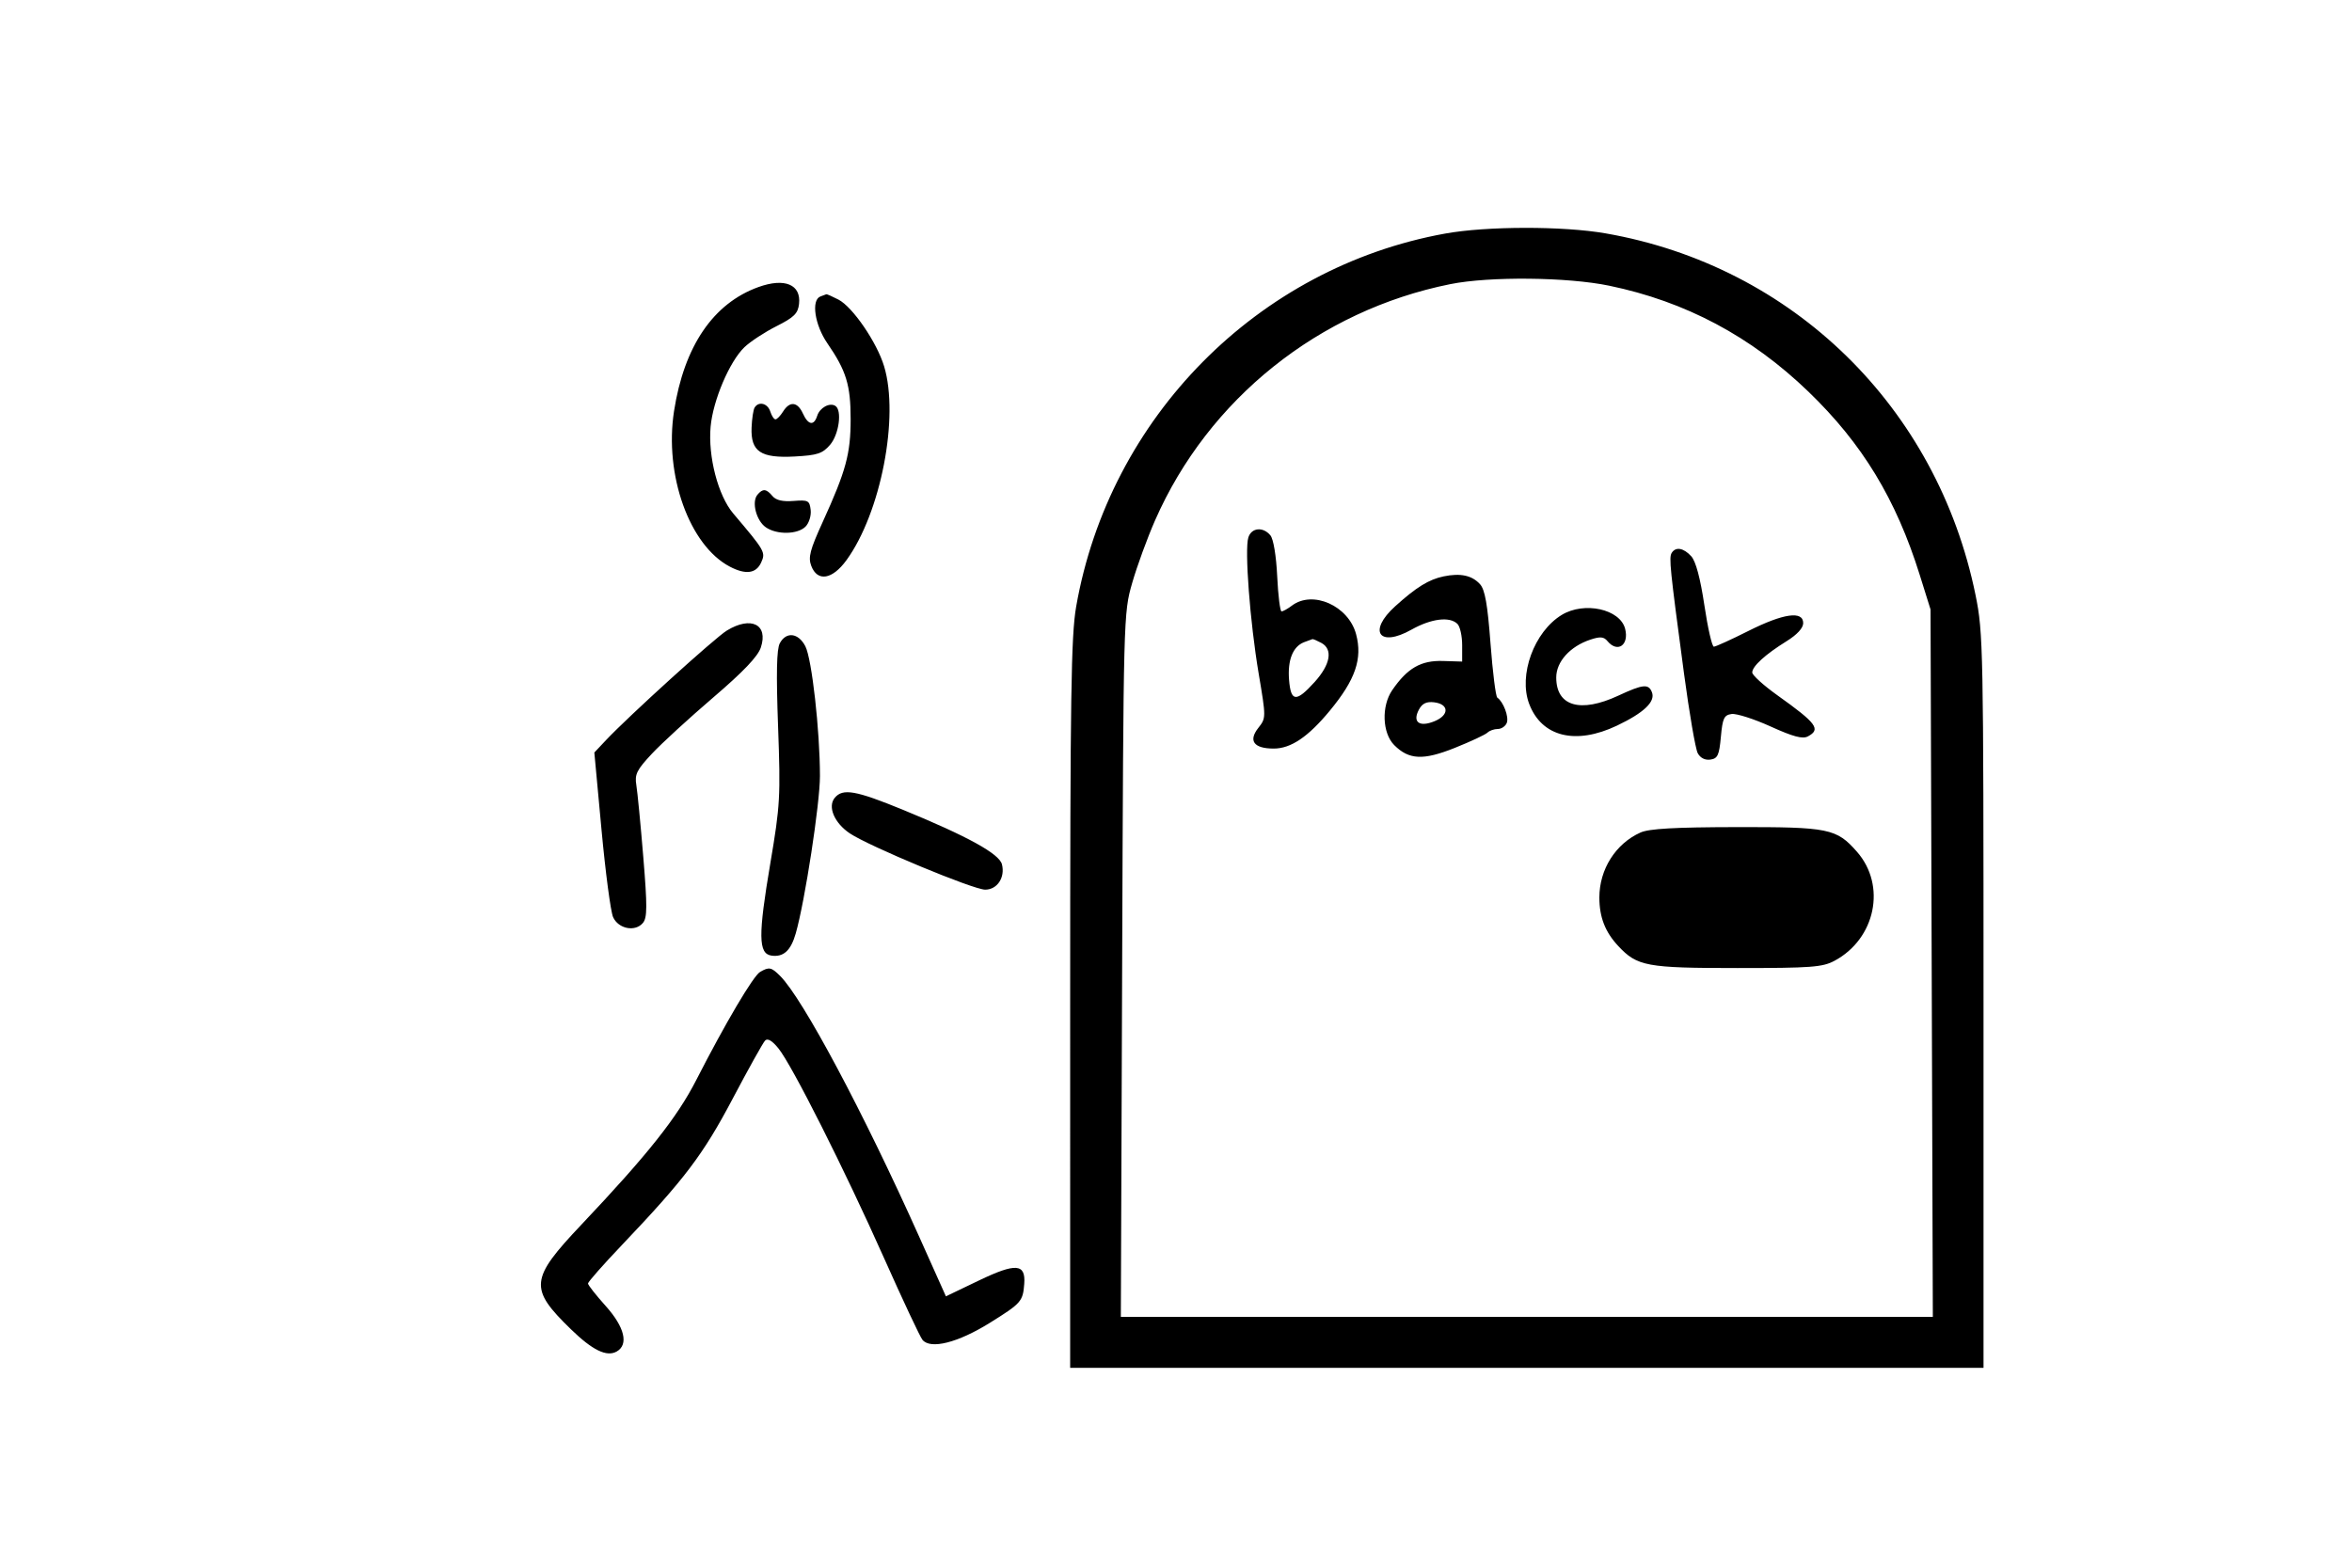 <svg xmlns="http://www.w3.org/2000/svg" width="90" height="60" viewBox="195 185 400 400" version="1.1" className='flex justify-center hover:cursor-pointer hover:text-black hover:bg-white transition-all duration-200 rounded-3xl pr-2'>
	<title>Volver a la página anterior</title>
	<path d="M 463.655 244.597 C 415.836 253.236, 377.973 291.525, 369.532 339.778 C 368.238 347.174, 368.006 362.597, 368.003 441.250 L 368 534 484.500 534 L 601 534 601 440.407 C 601 350.297, 600.924 346.444, 598.970 336.855 C 589.200 288.912, 552.362 252.874, 504.615 244.548 C 493.734 242.650, 474.300 242.674, 463.655 244.597 M 465 257.492 C 431.515 264.208, 403.266 286.801, 389.673 317.738 C 387.682 322.269, 385.050 329.469, 383.825 333.738 C 381.607 341.464, 381.595 341.916, 381.263 431.250 L 380.929 521 484.500 521 L 588.071 521 587.777 430.750 L 587.483 340.500 584.736 331.716 C 578.678 312.344, 570.080 298.183, 556.331 284.928 C 541.696 270.820, 524.998 261.939, 505.500 257.894 C 494.860 255.686, 474.986 255.489, 465 257.492 M 288.500 258.236 C 276.961 262.383, 269.521 273.313, 266.948 289.897 C 264.419 306.196, 270.884 324.200, 281.200 329.589 C 285.233 331.696, 287.886 331.345, 289.166 328.534 C 290.359 325.918, 290.183 325.608, 282.040 316 C 278.185 311.450, 275.588 301.481, 276.278 293.874 C 276.888 287.146, 281.107 277.230, 284.909 273.587 C 286.408 272.151, 290.079 269.744, 293.067 268.238 C 297.565 265.971, 298.558 264.991, 298.836 262.549 C 299.400 257.596, 295.180 255.835, 288.500 258.236 M 304.250 260.662 C 301.897 261.612, 302.854 267.928, 306.056 272.581 C 310.883 279.598, 312 283.233, 312 291.933 C 312 300.785, 310.823 305.127, 304.895 318.134 C 301.621 325.320, 301.128 327.206, 301.956 329.384 C 303.531 333.526, 307.339 332.896, 310.962 327.894 C 319.701 315.829, 324.437 291.414, 320.545 278.483 C 318.700 272.352, 312.522 263.321, 308.888 261.442 C 307.354 260.649, 305.964 260.036, 305.800 260.079 C 305.635 260.122, 304.938 260.385, 304.250 260.662 M 287.506 288.990 C 287.170 289.534, 286.821 291.836, 286.730 294.105 C 286.486 300.229, 289.063 301.950, 297.764 301.474 C 303.536 301.158, 304.822 300.732, 306.750 298.497 C 309.034 295.849, 309.869 289.655, 308.090 288.556 C 306.628 287.652, 304.127 289.025, 303.471 291.092 C 302.637 293.718, 301.176 293.481, 299.818 290.500 C 298.444 287.485, 296.461 287.288, 294.768 290 C 294.081 291.100, 293.207 292, 292.827 292 C 292.446 292, 291.849 291.100, 291.500 290 C 290.831 287.893, 288.542 287.314, 287.506 288.990 M 288.211 311.250 C 286.697 313.081, 287.921 317.831, 290.345 319.529 C 293.132 321.481, 298.457 321.400, 300.483 319.374 C 301.382 318.475, 301.973 316.576, 301.804 315.124 C 301.524 312.710, 301.175 312.525, 297.429 312.818 C 294.645 313.036, 292.947 312.641, 292.057 311.568 C 290.484 309.673, 289.577 309.598, 288.211 311.250 M 413.457 322.135 C 412.473 325.236, 413.872 343.712, 416.086 356.844 C 417.990 368.138, 417.989 368.198, 415.994 370.735 C 413.397 374.037, 414.864 376, 419.928 376 C 424.314 376, 428.703 373.033, 434.253 366.317 C 440.777 358.422, 442.610 353.080, 440.942 346.823 C 439.008 339.565, 429.883 335.505, 424.559 339.532 C 423.491 340.339, 422.309 341, 421.931 341 C 421.554 341, 421.053 336.990, 420.819 332.089 C 420.565 326.776, 419.860 322.536, 419.074 321.589 C 417.203 319.334, 414.255 319.621, 413.457 322.135 M 521.453 326.076 C 520.722 327.260, 520.996 329.952, 524.596 356.865 C 525.947 366.965, 527.521 376.105, 528.094 377.175 C 528.744 378.391, 529.955 379.005, 531.318 378.811 C 533.184 378.545, 533.572 377.705, 534 373 C 534.432 368.251, 534.805 367.457, 536.736 367.182 C 537.965 367.008, 542.441 368.438, 546.683 370.362 C 552.459 372.981, 554.848 373.617, 556.198 372.894 C 559.582 371.083, 558.460 369.570, 548.427 362.411 C 544.892 359.888, 542 357.267, 542 356.587 C 542 355.009, 545.333 351.971, 550.750 348.611 C 553.440 346.942, 555 345.245, 555 343.987 C 555 340.779, 549.937 341.507, 541 346 C 536.624 348.200, 532.667 350, 532.206 350 C 531.745 350, 530.658 345.251, 529.791 339.447 C 528.761 332.555, 527.603 328.218, 526.452 326.947 C 524.498 324.788, 522.468 324.434, 521.453 326.076 M 463.275 332.066 C 459.497 332.852, 456.318 334.814, 450.918 339.693 C 443.876 346.055, 446.813 350.298, 455.052 345.666 C 460.105 342.826, 464.835 342.235, 466.800 344.200 C 467.460 344.860, 468 347.290, 468 349.601 L 468 353.802 463.076 353.651 C 457.482 353.479, 454.014 355.478, 450.162 361.092 C 447.364 365.169, 447.617 372.061, 450.676 375.121 C 454.436 378.880, 458.081 379.047, 466.118 375.828 C 470.178 374.201, 473.928 372.450, 474.450 371.935 C 474.973 371.421, 476.162 371, 477.093 371 C 478.024 371, 479.058 370.292, 479.389 369.428 C 479.967 367.922, 478.507 364.049, 476.966 363 C 476.562 362.725, 475.782 356.519, 475.233 349.208 C 474.481 339.212, 473.818 335.456, 472.557 334.063 C 470.518 331.810, 467.562 331.174, 463.275 332.066 M 493.389 341.905 C 486.346 346.199, 482.308 357.268, 485.104 364.614 C 488.305 373.025, 496.961 375.161, 507.500 370.140 C 514.359 366.873, 517.335 364.037, 516.417 361.645 C 515.565 359.424, 514.133 359.565, 507.849 362.490 C 498.148 367.006, 492 365.209, 492 357.858 C 492 353.839, 495.517 349.933, 500.689 348.210 C 503.206 347.371, 504.126 347.447, 505.061 348.573 C 507.634 351.674, 510.622 349.616, 509.580 345.461 C 508.311 340.406, 499.148 338.393, 493.389 341.905 M 280.425 345.883 C 277.402 347.726, 255.323 367.754, 249.559 373.882 L 246.617 377.009 248.450 396.754 C 249.457 407.614, 250.784 417.625, 251.398 419 C 252.743 422.010, 257.050 422.850, 259.013 420.485 C 260.126 419.143, 260.142 416.291, 259.106 403.684 C 258.420 395.333, 257.620 387.066, 257.330 385.313 C 256.875 382.571, 257.428 381.456, 261.305 377.312 C 263.783 374.663, 270.803 368.222, 276.906 362.998 C 284.634 356.383, 288.332 352.502, 289.091 350.211 C 291.041 344.327, 286.608 342.112, 280.425 345.883 M 293.931 349.129 C 293.119 350.645, 292.992 356.767, 293.488 370.379 C 294.140 388.283, 294.016 390.498, 291.528 405.177 C 288.385 423.717, 288.440 428.350, 291.805 428.827 C 294.879 429.262, 296.748 427.548, 298.003 423.142 C 300.347 414.917, 304.175 389.995, 304.170 383 C 304.161 371.377, 302.106 353.105, 300.446 349.895 C 298.670 346.461, 295.555 346.094, 293.931 349.129 M 427.642 348.871 C 424.806 349.986, 423.440 353.430, 423.840 358.454 C 424.291 364.125, 425.649 364.237, 430.384 358.997 C 434.419 354.530, 435.075 350.646, 432.066 349.035 C 431.002 348.466, 429.989 348.032, 429.816 348.070 C 429.642 348.109, 428.664 348.469, 427.642 348.871 M 456.975 366.047 C 455.249 369.271, 457.084 370.622, 460.991 369.004 C 464.766 367.440, 464.660 364.636, 460.809 364.190 C 458.892 363.968, 457.806 364.494, 456.975 366.047 M 307.950 388.560 C 306.076 390.819, 307.827 394.967, 311.780 397.631 C 316.632 400.900, 343.313 412, 346.320 412 C 349.392 412, 351.443 408.903, 350.599 405.538 C 349.922 402.839, 341.850 398.394, 325.291 391.599 C 313.288 386.675, 309.994 386.097, 307.950 388.560 M 513.500 397.417 C 507.158 400.248, 503 406.814, 503 414 C 503 419.011, 504.475 422.802, 507.814 426.373 C 512.665 431.562, 515.031 432, 538.233 432 C 557.068 432, 559.931 431.785, 562.991 430.145 C 573.472 424.523, 576.270 410.933, 568.716 402.330 C 563.500 396.389, 561.565 395.995, 537.782 396.039 C 522.234 396.068, 515.692 396.439, 513.500 397.417 M 288.891 433.001 C 287.148 434.020, 279.989 446.147, 272.642 460.525 C 267.719 470.158, 260.269 479.546, 243.347 497.441 C 230.143 511.402, 229.910 513.734, 240.672 524.193 C 246.152 529.520, 249.759 531.274, 252.303 529.851 C 255.433 528.099, 254.351 523.607, 249.500 518.211 C 247.025 515.458, 245 512.881, 245 512.484 C 245 512.086, 248.888 507.676, 253.639 502.683 C 269.670 485.837, 274.354 479.647, 281.917 465.317 C 285.927 457.718, 289.645 451.050, 290.179 450.500 C 290.819 449.841, 291.977 450.522, 293.578 452.500 C 297.059 456.802, 310.392 483.277, 320.520 506 C 325.300 516.725, 329.708 526.110, 330.316 526.856 C 332.365 529.370, 339.366 527.602, 347.539 522.508 C 355.534 517.525, 355.944 517.060, 356.287 512.574 C 356.682 507.398, 354.136 507.206, 344.760 511.704 L 336.304 515.762 329.523 500.631 C 315.216 468.707, 299.818 439.818, 294.018 434.018 C 291.763 431.763, 291.200 431.652, 288.891 433.001" stroke="none" fill="currentColor" fill-rule="evenodd"/>
</svg>